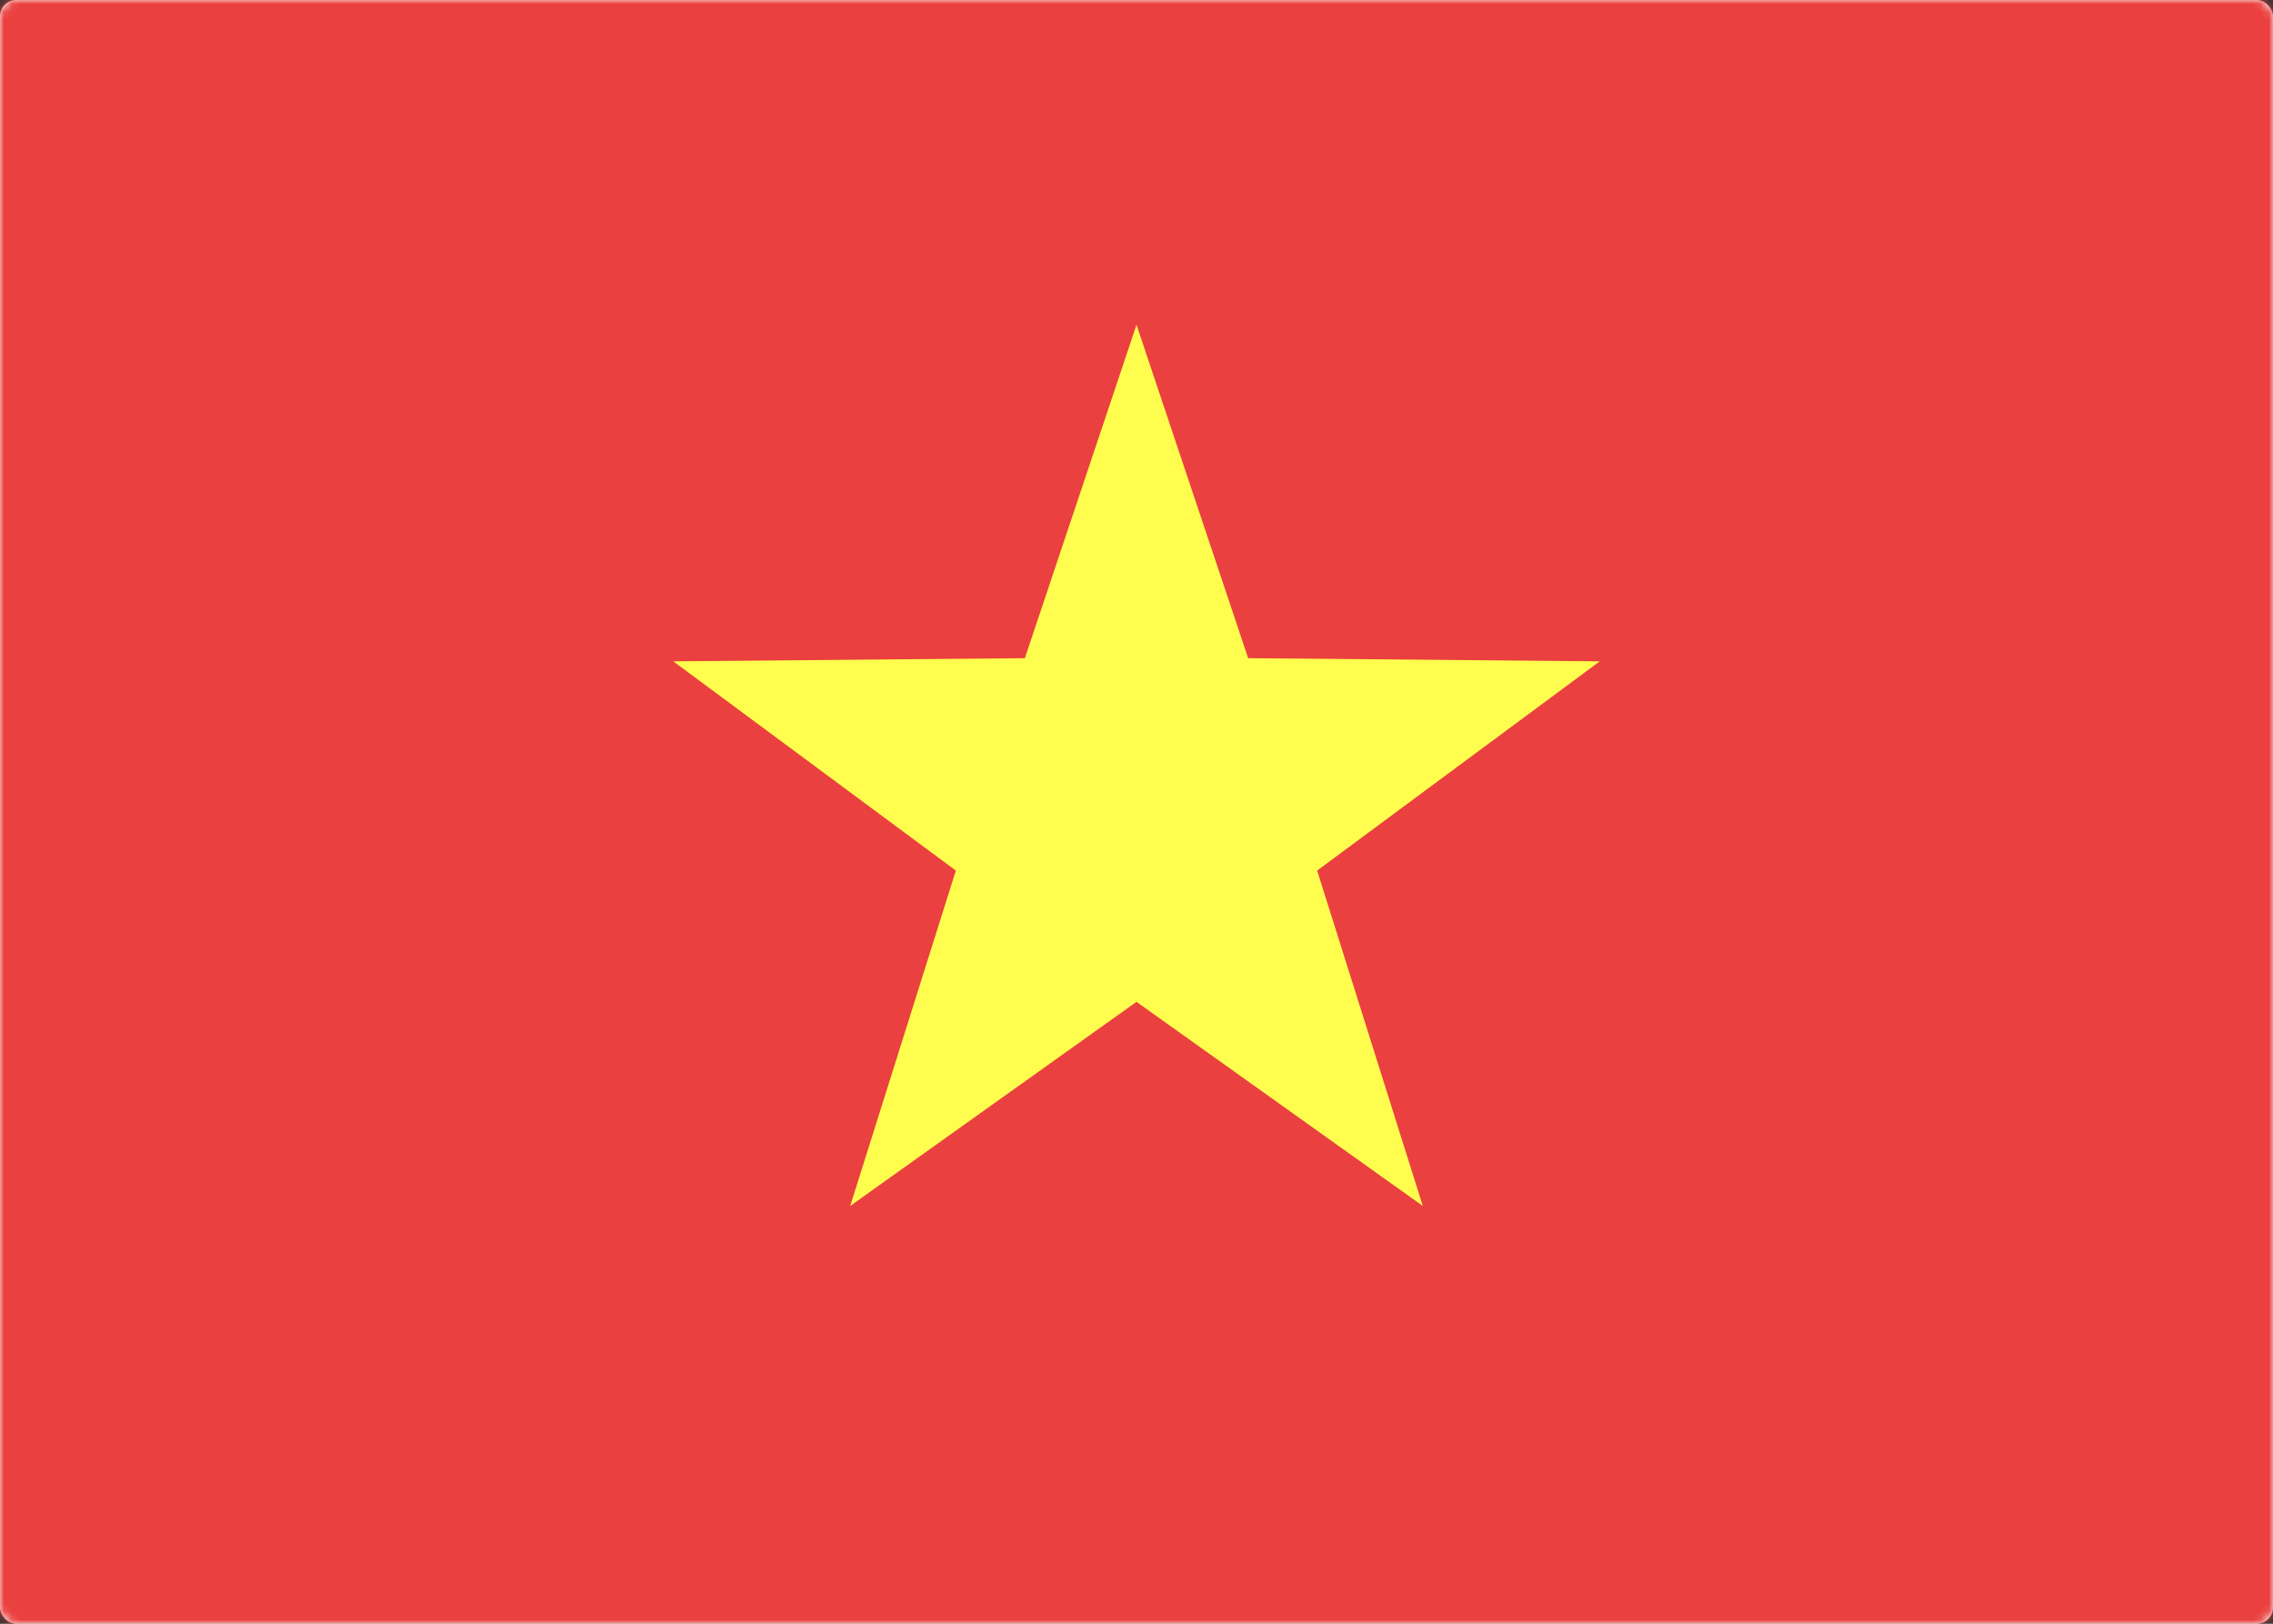 <svg width="280" height="200" viewBox="0 0 280 200" xmlns="http://www.w3.org/2000/svg" xmlns:xlink="http://www.w3.org/1999/xlink"><rect x="0" y="0" width="280" height="200" fill="#333333" stroke="none"/><title>VN</title><defs><rect id="a" width="280" height="200" rx="2"/></defs><g fill="none" fill-rule="evenodd"><mask id="b" fill="#fff"><use xlink:href="#a"/></mask><use fill="#FFF" xlink:href="#a"/><path fill="#EA403F" mask="url(#b)" d="M0 0h280v200H0z"/><path fill="#FFFE4E" mask="url(#b)" d="M140 123.4l-35.267 25.141 13.012-41.31-34.808-25.772 43.309-.39L140 40l13.754 41.069 43.31.39-34.81 25.772 13.013 41.31z"/></g></svg>